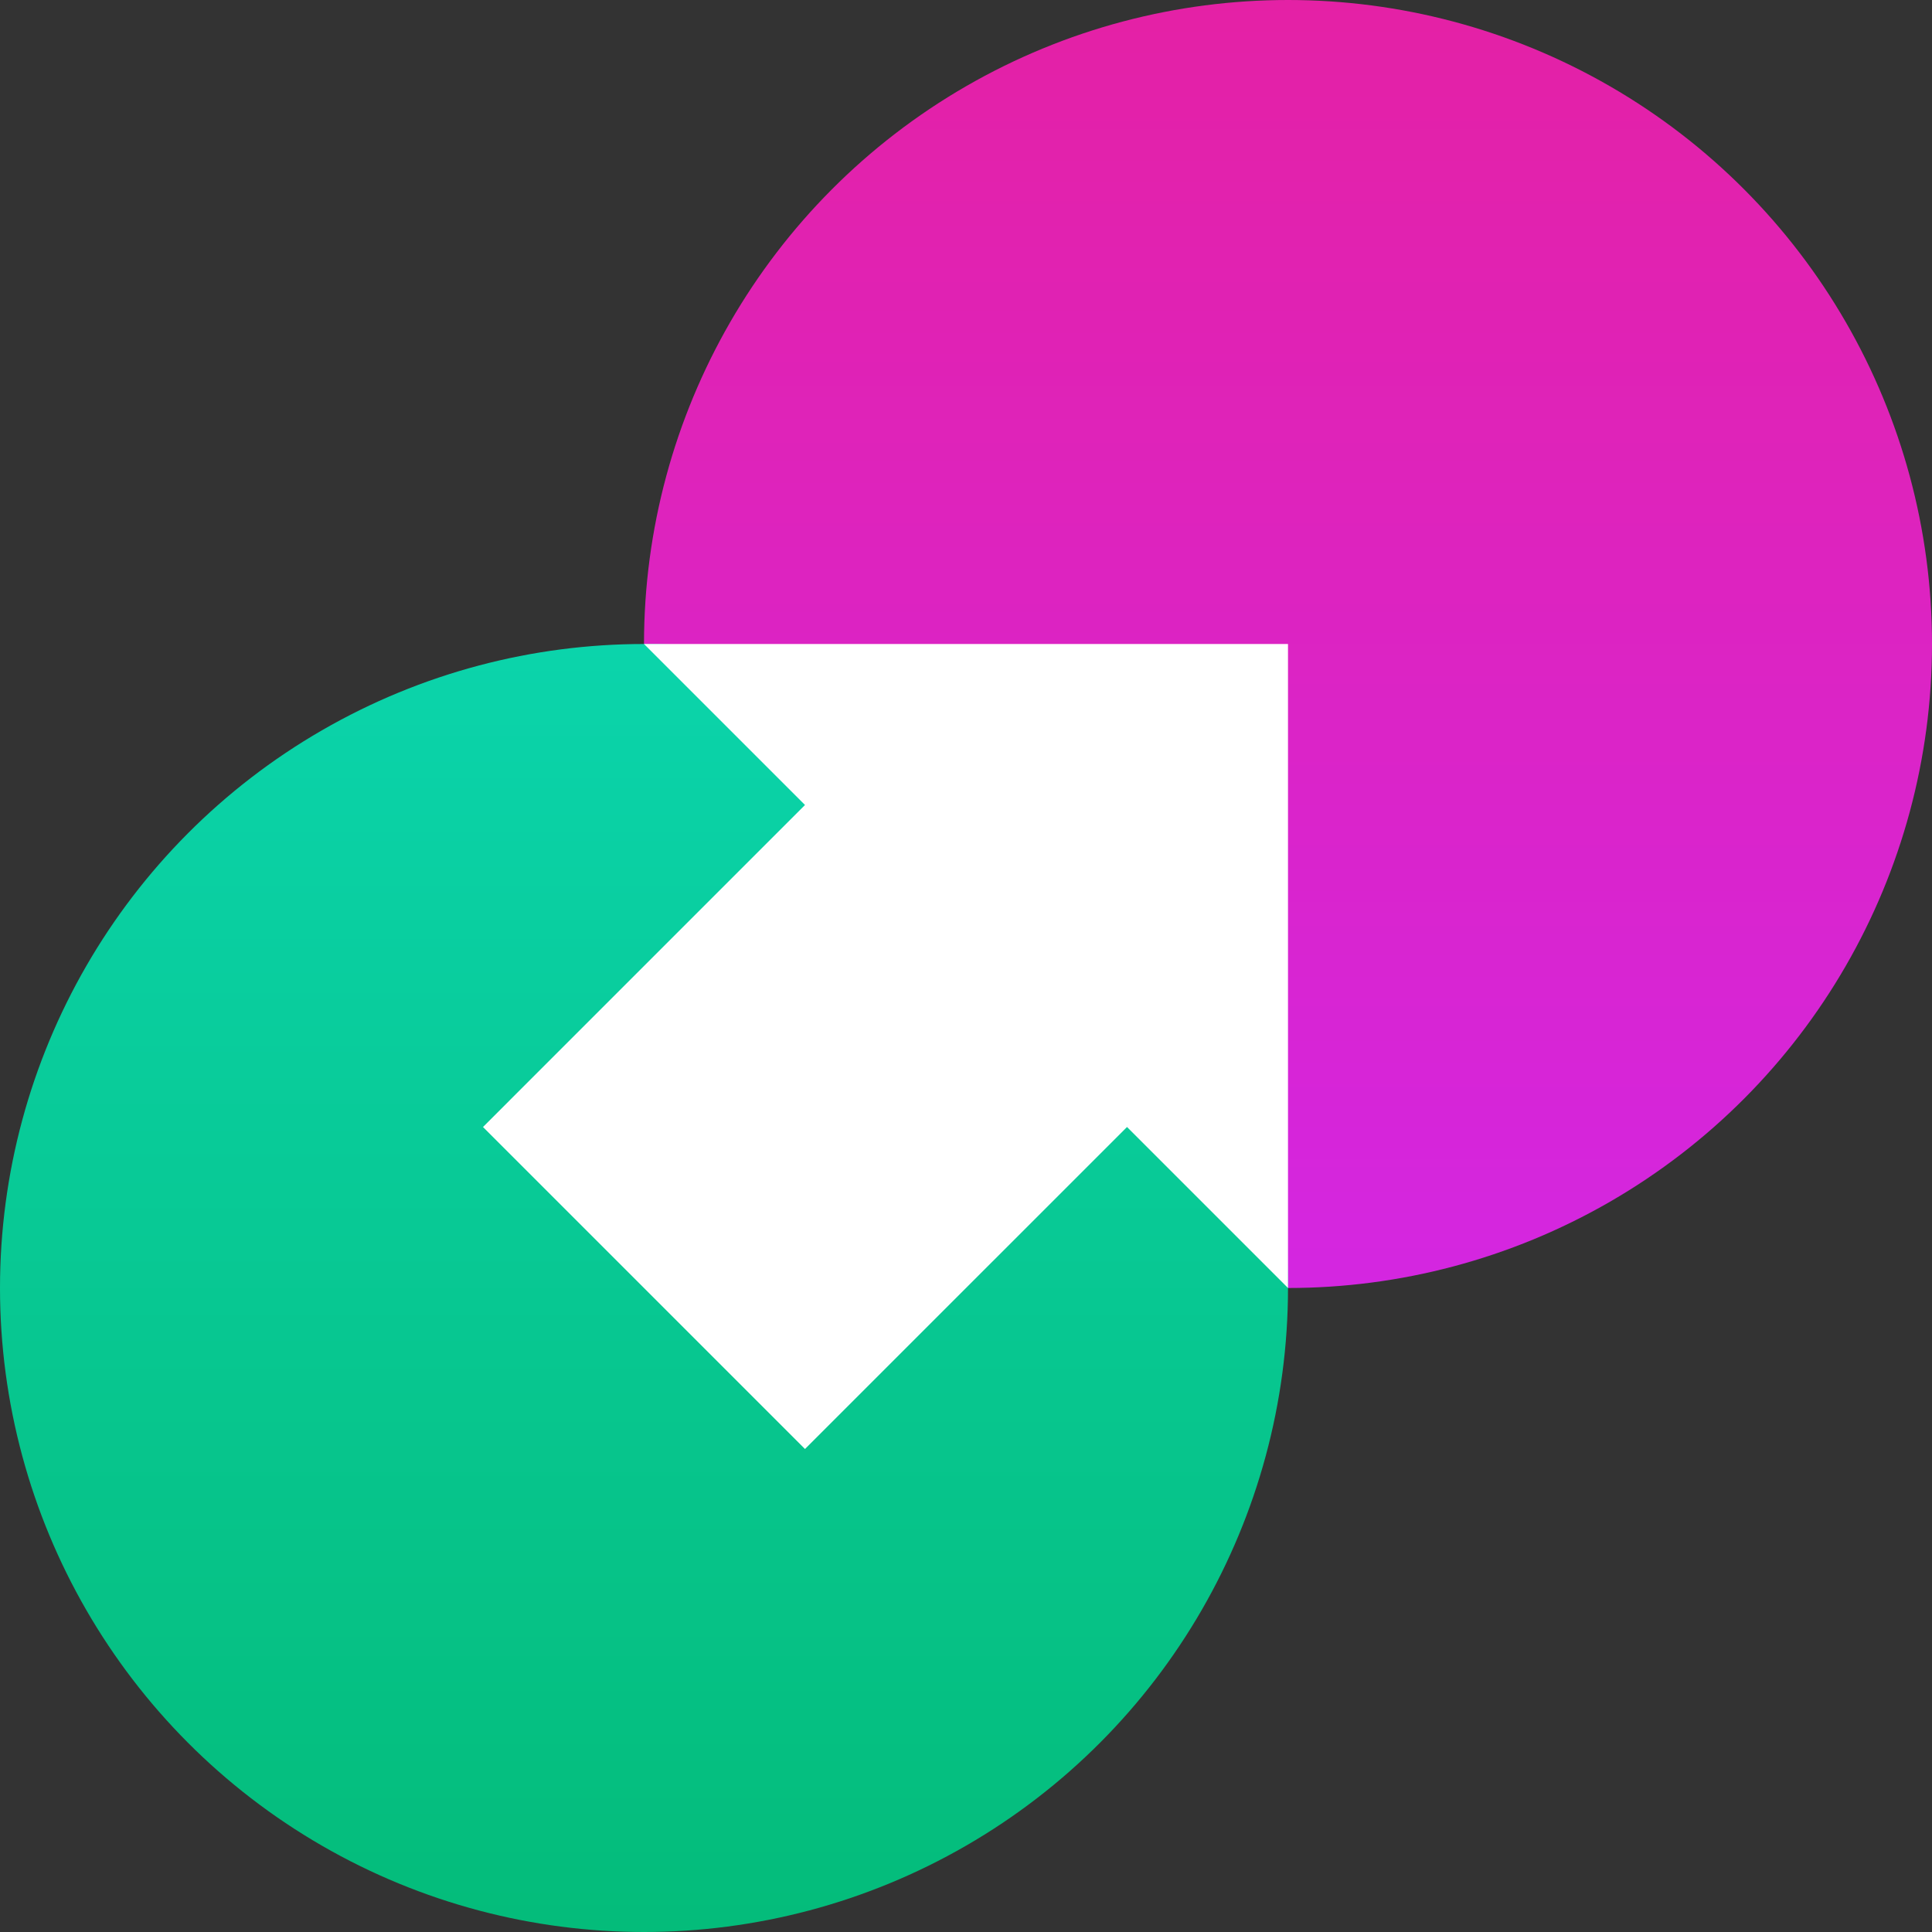 <svg width="512" height="512" viewBox="0 0 512 512" fill="none" xmlns="http://www.w3.org/2000/svg">
<rect x="0" y="0" width="512" height="512" fill="#333333" stroke="none"/>
<circle cx="341.334" cy="170.667" r="170.667" fill="url(#paint0_linear_401_2)"/>
<circle cx="170.667" cy="341.333" r="170.667" fill="url(#paint1_linear_401_2)"/>
<path d="M341.333 170.667H170.667L213.333 213.333L128 298.667L213.333 384L298.667 298.667L341.333 341.333V170.667Z" fill="white"/>
<defs>
<linearGradient id="paint0_linear_401_2" x1="341.334" y1="0" x2="341.334" y2="341.333" gradientUnits="userSpaceOnUse">
<stop stop-color="#E421A5"/>
<stop offset="1" stop-color="#D426E1"/>
</linearGradient>
<linearGradient id="paint1_linear_401_2" x1="170.667" y1="170.667" x2="170.667" y2="512" gradientUnits="userSpaceOnUse">
<stop stop-color="#0BD4AB"/>
<stop offset="1" stop-color="#04BC7A"/>
</linearGradient>
</defs>
</svg>

